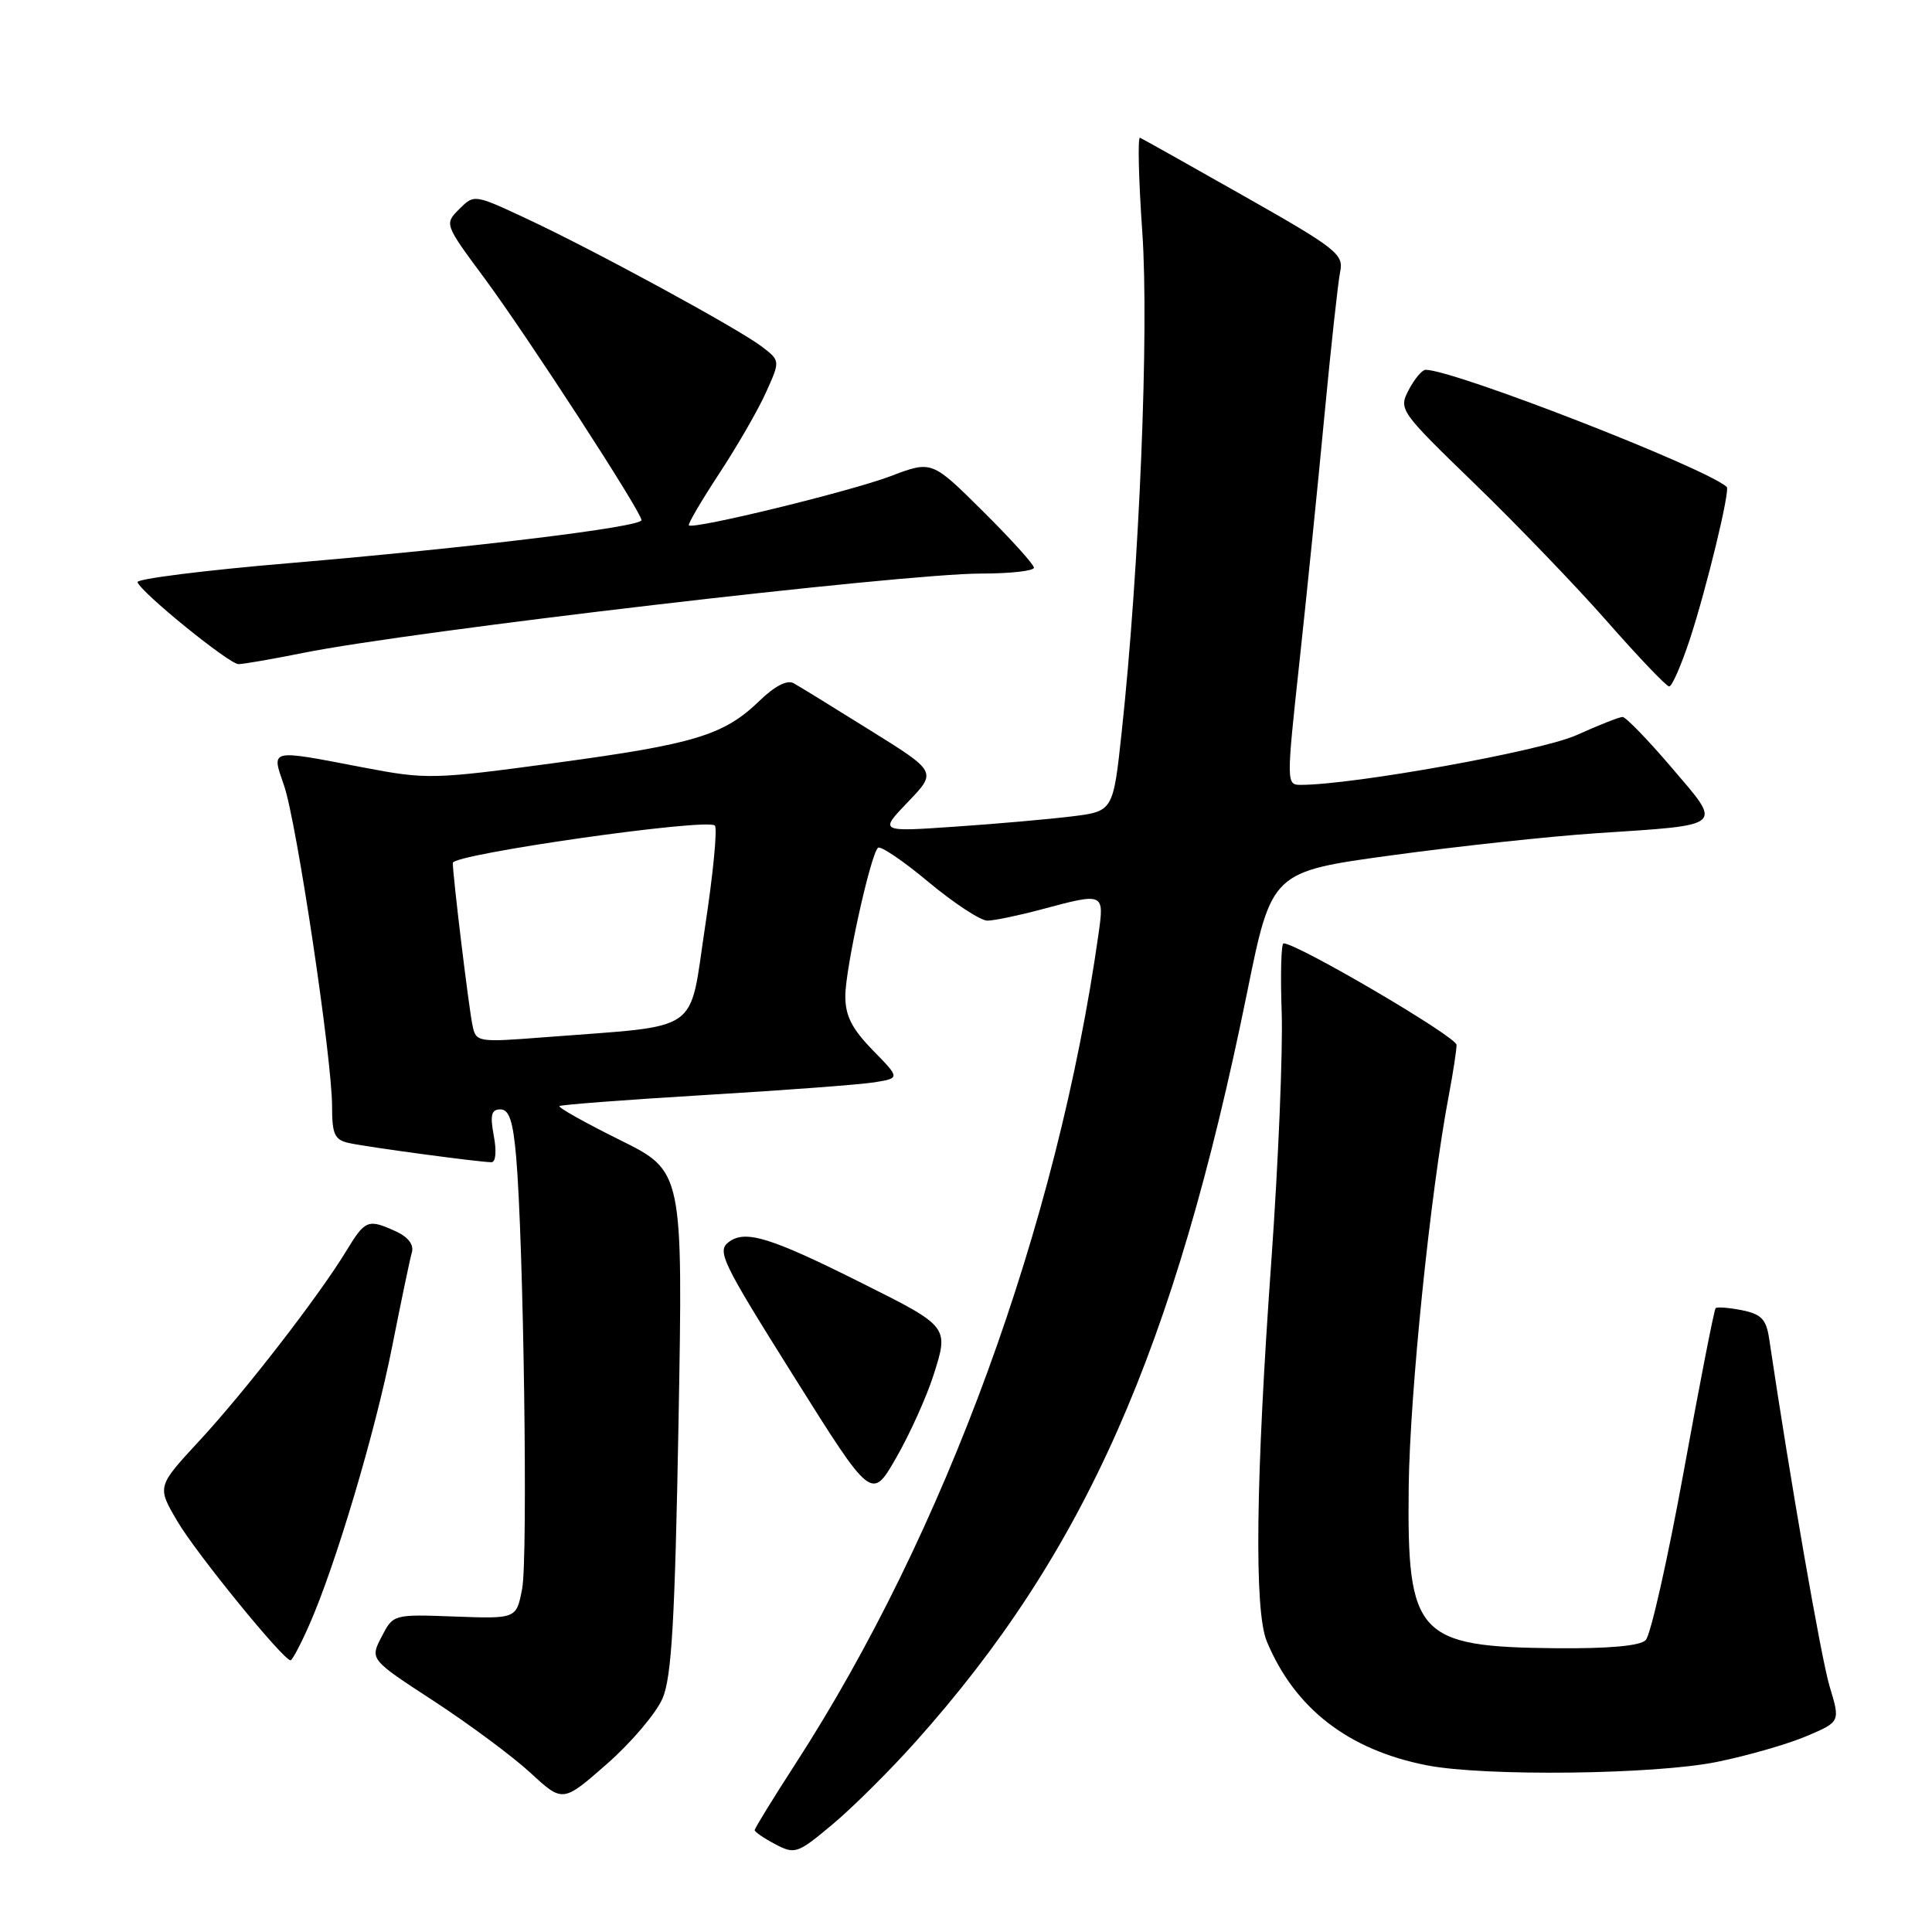 <?xml version="1.0" encoding="UTF-8" standalone="no"?>
<!DOCTYPE svg PUBLIC "-//W3C//DTD SVG 1.1//EN" "http://www.w3.org/Graphics/SVG/1.1/DTD/svg11.dtd" >
<svg xmlns="http://www.w3.org/2000/svg" xmlns:xlink="http://www.w3.org/1999/xlink" version="1.1" viewBox="0 0 256 256">
 <g >
 <path fill="currentColor"
d=" M 121.26 230.86 C 143.72 205.78 155.61 178.93 165.25 131.50 C 168.50 115.50 168.50 115.50 184.50 113.32 C 193.30 112.12 205.45 110.81 211.50 110.41 C 228.74 109.27 228.28 109.66 221.50 101.71 C 218.35 98.02 215.42 95.00 215.00 95.00 C 214.58 95.00 211.82 96.09 208.87 97.42 C 204.19 99.52 179.33 104.00 172.33 104.00 C 170.45 104.00 170.45 103.70 172.18 87.75 C 173.15 78.82 174.64 64.08 175.50 55.00 C 176.36 45.93 177.30 37.38 177.58 36.00 C 178.06 33.69 177.10 32.93 164.87 26.00 C 157.60 21.88 151.38 18.39 151.06 18.25 C 150.74 18.11 150.87 23.73 151.36 30.75 C 152.27 43.79 150.97 75.30 148.63 97.00 C 147.50 107.50 147.50 107.50 142.00 108.18 C 138.97 108.55 132.00 109.17 126.50 109.54 C 116.50 110.23 116.50 110.23 120.32 106.25 C 124.14 102.27 124.14 102.27 115.32 96.78 C 110.47 93.75 105.90 90.94 105.16 90.53 C 104.32 90.05 102.66 90.90 100.66 92.84 C 95.93 97.42 92.11 98.58 73.66 101.08 C 57.31 103.29 56.56 103.30 48.07 101.68 C 35.57 99.28 35.95 99.19 37.64 104.09 C 39.31 108.93 44.00 140.27 44.00 146.57 C 44.00 150.31 44.33 151.04 46.25 151.46 C 48.71 152.00 63.55 154.00 65.12 154.00 C 65.69 154.00 65.82 152.55 65.43 150.50 C 64.92 147.74 65.10 147.00 66.31 147.00 C 67.46 147.00 67.98 148.54 68.39 153.25 C 69.38 164.58 69.97 206.42 69.19 210.50 C 68.43 214.50 68.43 214.50 60.27 214.20 C 52.10 213.90 52.10 213.90 50.56 216.89 C 49.01 219.88 49.01 219.88 57.50 225.41 C 62.17 228.46 67.92 232.73 70.28 234.90 C 74.57 238.86 74.57 238.86 80.42 233.73 C 83.64 230.91 86.95 227.00 87.79 225.05 C 89.00 222.22 89.43 214.79 89.91 188.35 C 90.50 155.19 90.50 155.19 82.13 151.05 C 77.53 148.77 73.93 146.75 74.13 146.56 C 74.34 146.38 83.05 145.72 93.50 145.09 C 103.95 144.47 114.02 143.71 115.88 143.41 C 119.27 142.86 119.27 142.86 115.63 139.14 C 112.87 136.30 112.00 134.59 112.01 131.96 C 112.02 128.34 115.32 113.35 116.33 112.34 C 116.65 112.02 119.67 114.06 123.04 116.88 C 126.42 119.69 129.92 121.99 130.84 121.99 C 131.75 121.98 134.97 121.31 138.00 120.50 C 146.31 118.27 146.33 118.28 145.56 123.75 C 140.10 162.37 125.22 203.11 105.36 233.78 C 102.41 238.34 100.00 242.26 100.00 242.50 C 100.00 242.74 101.23 243.58 102.73 244.37 C 105.34 245.74 105.68 245.62 110.31 241.74 C 112.98 239.51 117.91 234.61 121.26 230.86 Z  M 227.56 233.45 C 231.68 232.61 237.02 231.06 239.44 230.02 C 243.85 228.14 243.85 228.14 242.43 223.45 C 241.31 219.70 237.25 196.38 234.42 177.37 C 234.04 174.81 233.38 174.13 230.82 173.61 C 229.09 173.27 227.52 173.15 227.33 173.34 C 227.13 173.54 225.23 183.25 223.11 194.93 C 220.98 206.61 218.71 216.69 218.06 217.33 C 217.30 218.09 213.15 218.46 206.19 218.40 C 187.77 218.22 186.43 216.75 186.66 197.04 C 186.81 184.55 189.54 157.95 191.98 145.11 C 192.54 142.15 193.00 139.15 193.00 138.45 C 193.00 137.38 171.90 125.00 170.08 125.00 C 169.76 125.00 169.65 129.13 169.83 134.17 C 170.00 139.22 169.39 153.96 168.47 166.92 C 166.38 196.06 166.17 213.45 167.86 217.50 C 171.56 226.38 178.65 231.87 189.05 233.91 C 196.70 235.41 219.40 235.14 227.56 233.45 Z  M 40.97 215.33 C 44.45 207.46 49.73 189.75 51.98 178.34 C 53.16 172.38 54.33 166.79 54.58 165.92 C 54.86 164.93 54.07 163.90 52.47 163.17 C 48.76 161.48 48.40 161.62 45.89 165.75 C 42.26 171.72 32.47 184.38 26.39 190.94 C 20.80 196.98 20.80 196.98 23.49 201.56 C 25.94 205.75 37.54 220.00 38.50 220.00 C 38.72 220.00 39.84 217.90 40.97 215.33 Z  M 123.69 182.23 C 125.75 175.79 125.75 175.79 114.27 170.05 C 102.14 163.97 98.81 162.94 96.61 164.54 C 94.95 165.76 95.58 167.07 105.16 182.34 C 115.50 198.83 115.50 198.83 118.75 193.16 C 120.54 190.05 122.76 185.13 123.69 182.23 Z  M 223.90 84.75 C 226.12 77.99 229.29 64.93 228.80 64.51 C 225.78 61.89 192.63 49.00 188.90 49.00 C 188.44 49.00 187.44 50.19 186.67 51.65 C 185.31 54.26 185.45 54.46 195.39 64.09 C 200.95 69.47 208.88 77.71 213.00 82.40 C 217.12 87.09 220.80 90.94 221.17 90.96 C 221.54 90.98 222.76 88.19 223.90 84.75 Z  M 40.14 86.52 C 54.51 83.62 119.60 76.00 130.00 76.00 C 133.85 76.00 137.00 75.65 137.00 75.22 C 137.00 74.80 133.95 71.42 130.23 67.73 C 123.47 61.02 123.47 61.02 118.02 63.09 C 112.70 65.11 91.86 70.19 91.28 69.61 C 91.12 69.45 92.93 66.36 95.30 62.75 C 97.67 59.14 100.47 54.30 101.50 51.99 C 103.39 47.80 103.39 47.80 100.95 45.93 C 97.81 43.53 78.56 33.06 69.66 28.92 C 62.85 25.74 62.82 25.74 60.85 27.71 C 58.88 29.68 58.89 29.71 64.19 36.86 C 69.91 44.60 85.00 67.84 85.00 68.92 C 85.00 69.83 62.57 72.56 38.22 74.63 C 27.07 75.57 18.07 76.71 18.22 77.14 C 18.71 78.54 30.37 88.00 31.60 88.00 C 32.25 88.00 36.10 87.33 40.14 86.52 Z  M 62.60 135.82 C 62.09 133.35 60.00 116.06 60.00 114.34 C 60.00 113.18 93.71 108.37 94.72 109.39 C 95.08 109.74 94.50 115.76 93.43 122.77 C 91.24 137.19 93.25 135.80 72.29 137.43 C 63.20 138.13 63.07 138.11 62.60 135.82 Z "/>
</g>
</svg>